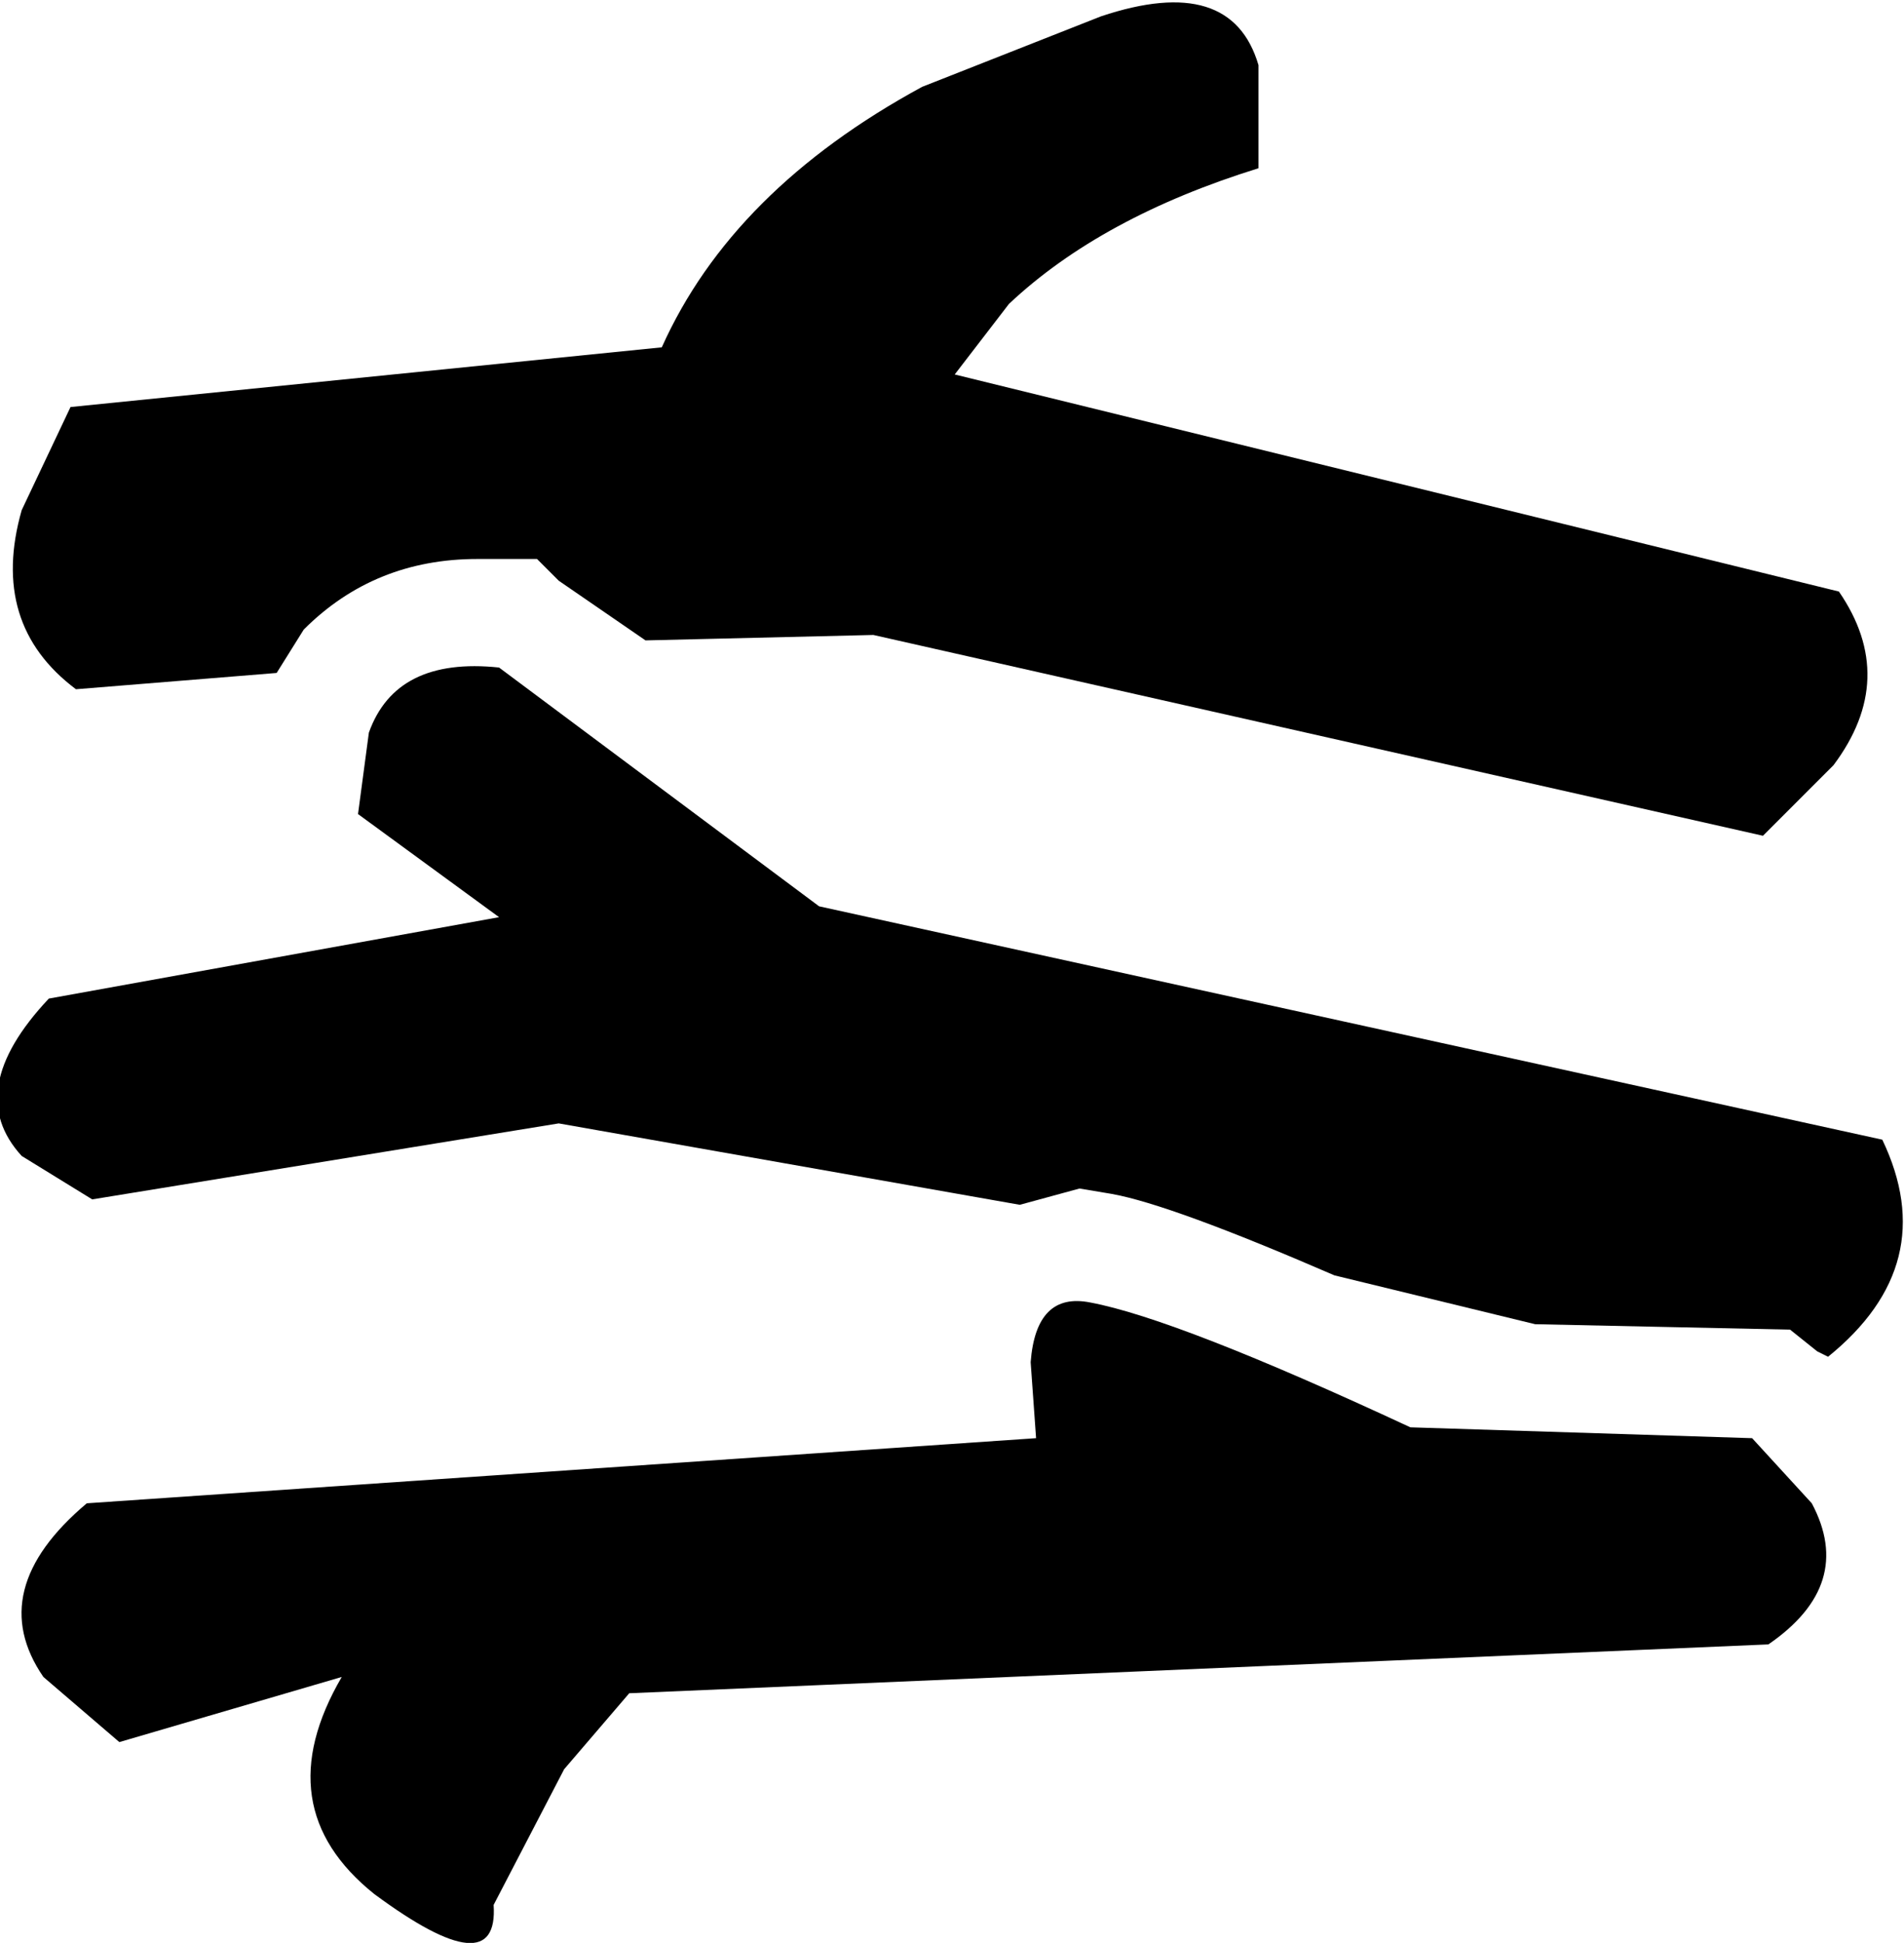 <?xml version="1.0" encoding="UTF-8" standalone="no"?>
<svg xmlns:xlink="http://www.w3.org/1999/xlink" height="17.9px" width="17.55px" xmlns="http://www.w3.org/2000/svg">
  <g transform="matrix(1.0, 0.0, 0.0, 1.0, 9.0, 9.0)">
    <path d="M2.6 -8.4 L2.6 -7.45 Q1.15 -7.0 0.3 -6.2 L-0.2 -5.55 7.95 -3.55 Q8.5 -2.75 7.9 -1.95 L7.25 -1.3 -0.95 -3.15 -3.05 -3.1 -3.85 -3.65 -4.05 -3.85 -4.6 -3.85 Q-5.55 -3.85 -6.2 -3.2 L-6.45 -2.8 -8.3 -2.65 Q-9.1 -3.25 -8.8 -4.3 L-8.35 -5.25 -2.9 -5.8 Q-2.25 -7.25 -0.5 -8.2 L1.15 -8.85 Q2.35 -9.25 2.6 -8.4" fill="#000000" fill-rule="evenodd" stroke="none"/>
    <path d="M8.35 1.5 Q8.9 2.65 7.85 3.5 L7.75 3.45 7.5 3.25 5.15 3.2 3.3 2.75 Q1.8 2.1 1.25 2.0 L0.95 1.95 0.4 2.1 -3.85 1.35 -8.15 2.05 -8.8 1.65 Q-9.35 1.05 -8.55 0.2 L-4.4 -0.55 -5.7 -1.5 -5.6 -2.25 Q-5.35 -2.95 -4.4 -2.85 L-1.45 -0.65 8.35 1.5" fill="#000000" fill-rule="evenodd" stroke="none"/>
    <path d="M7.3 6.15 L-3.2 6.6 -3.8 7.3 -4.45 8.55 Q-4.4 9.3 -5.55 8.45 -6.55 7.65 -5.85 6.45 L-7.9 7.05 -8.6 6.45 Q-9.15 5.65 -8.2 4.85 L0.55 4.25 0.5 3.55 Q0.55 2.9 1.05 3.0 1.85 3.15 4.0 4.15 L7.15 4.25 7.7 4.85 Q8.1 5.6 7.3 6.15" fill="#000000" fill-rule="evenodd" stroke="none"/>
  </g>
</svg>
